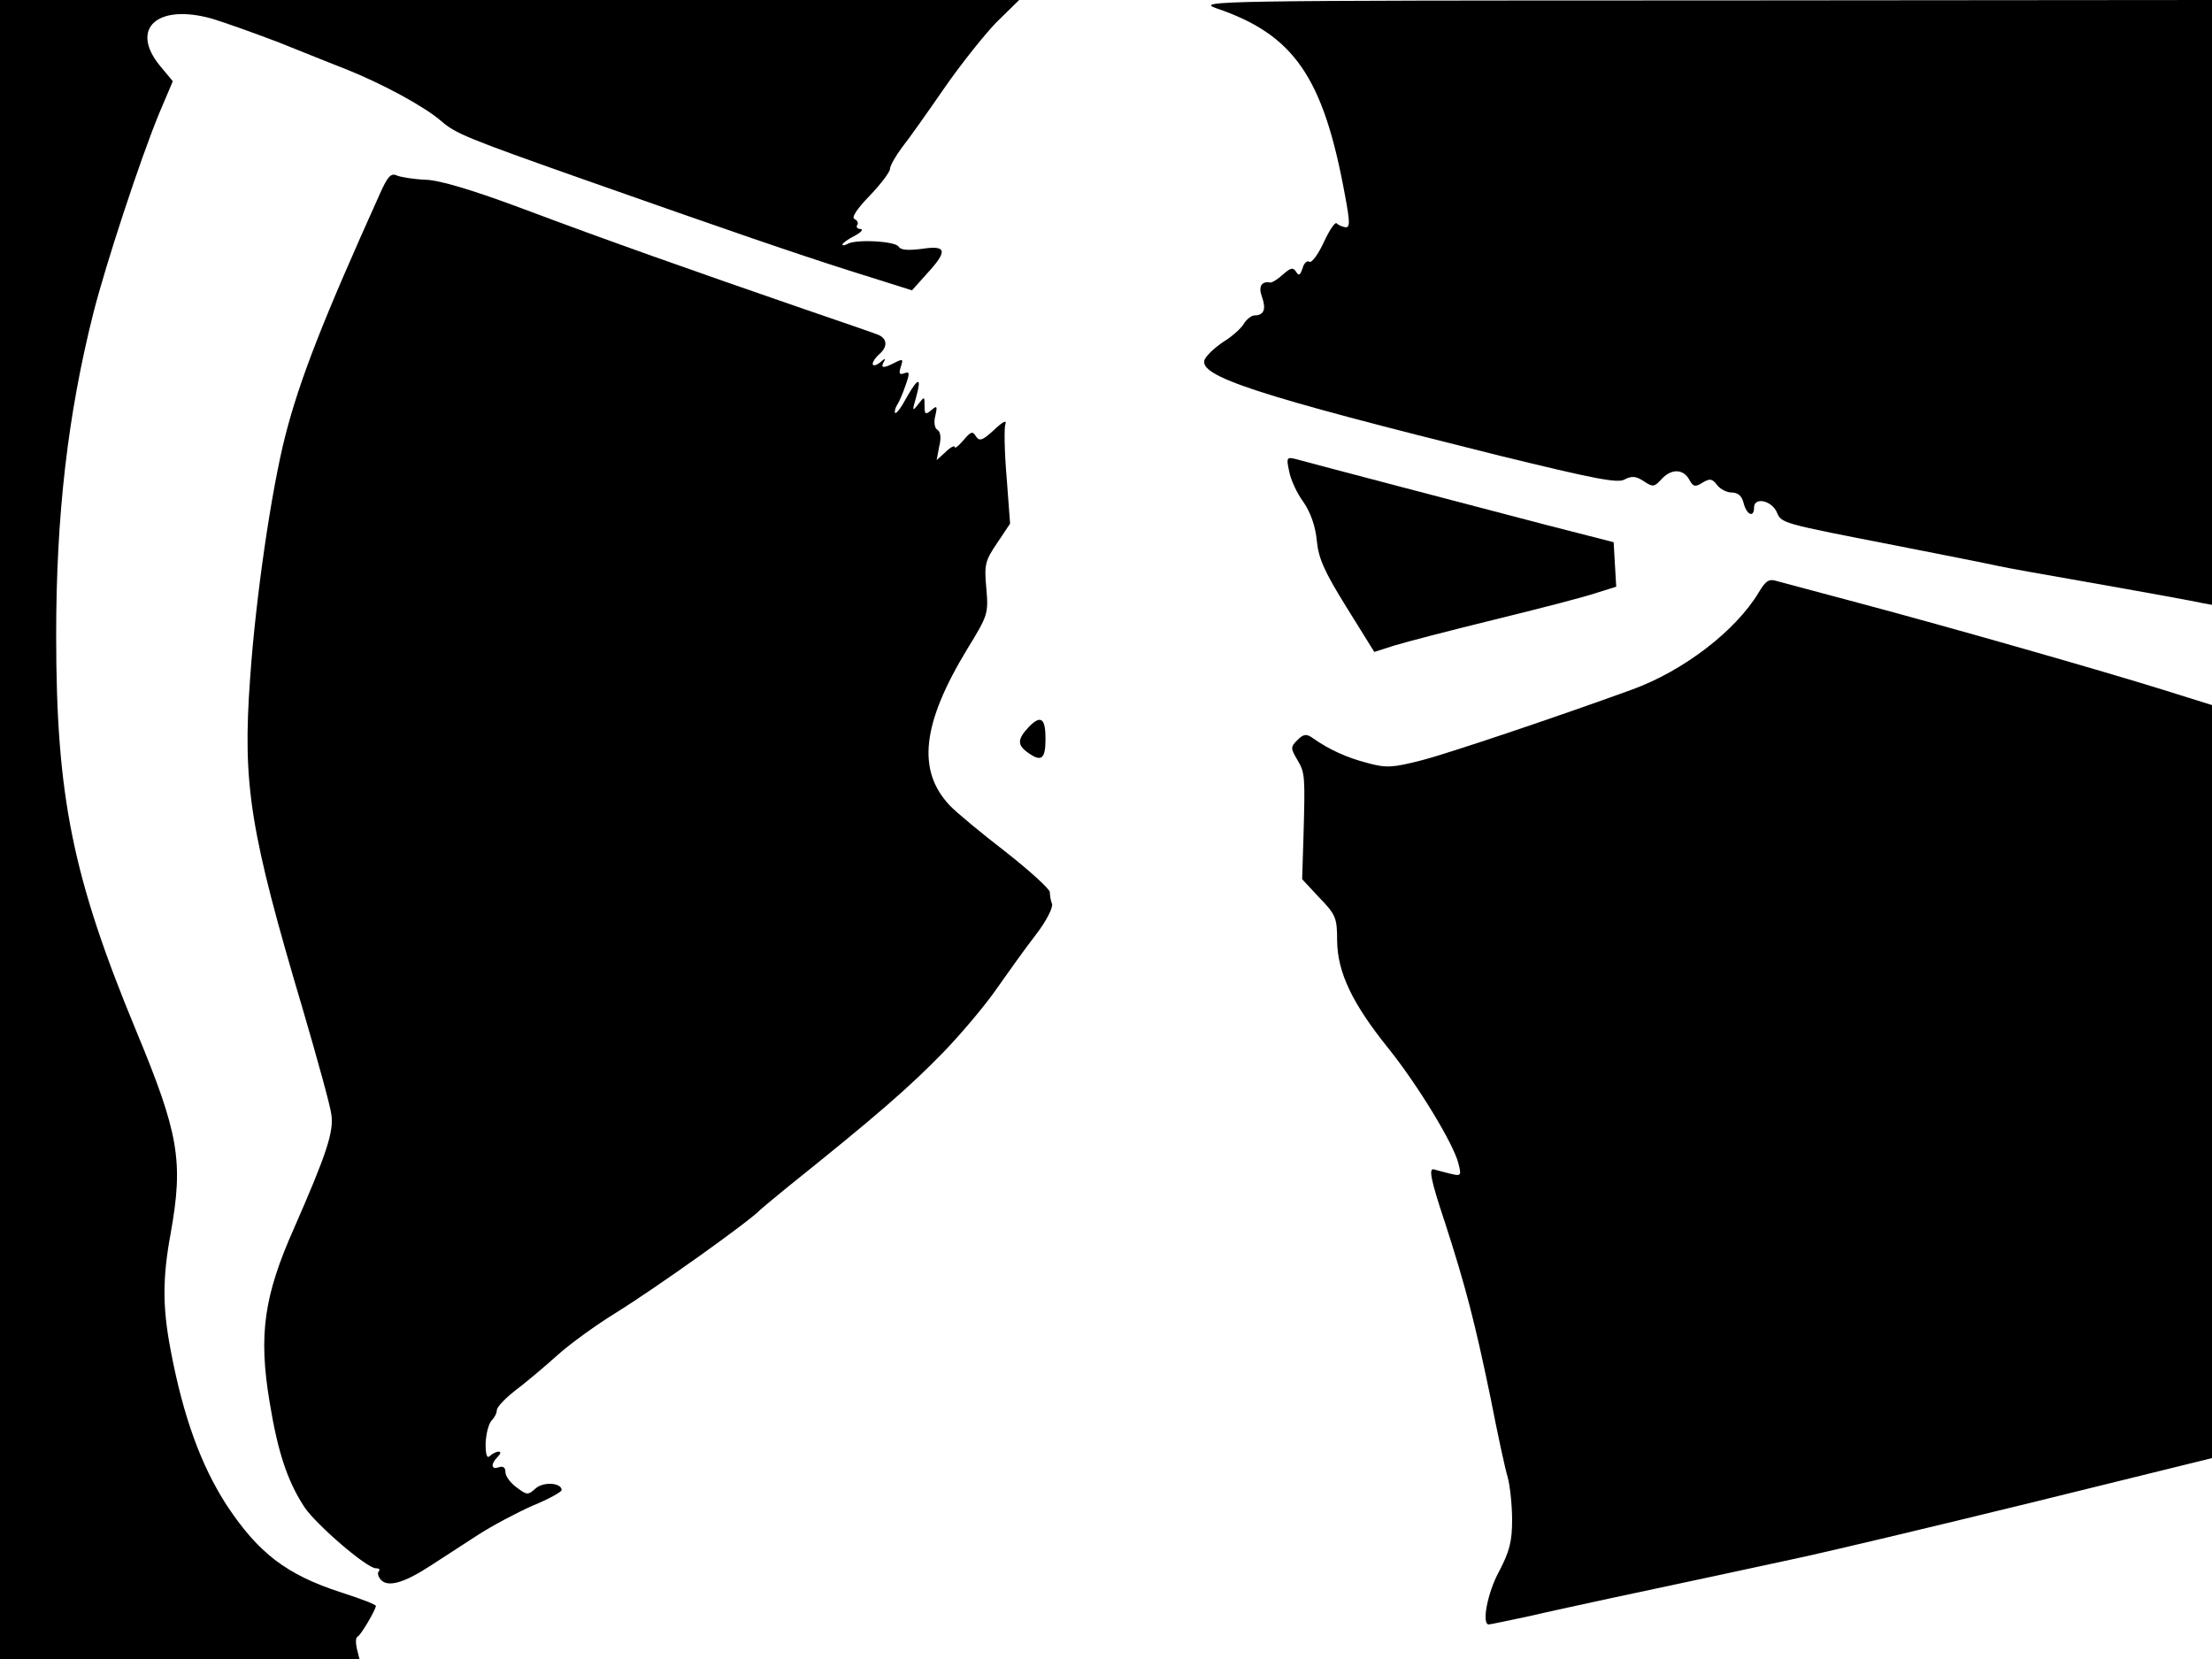 <svg xmlns="http://www.w3.org/2000/svg" width="682.667" height="512" version="1.0" viewBox="0 0 512 384"><path d="M0 192v192h83.2l-.6-2.4c-.3-1.3-.3-2.6.2-2.8.7-.3 4.2-6.2 4.2-7.1 0-.3-3.6-1.7-8-3.1-12.7-4.1-19.2-9.1-26.6-20.3-5.9-9.2-10-20.4-12.9-35.8-1.9-9.9-1.9-16.7 0-27 3-16.7 1.9-23.1-7.9-46.7C16.8 203.1 13 184.4 13 147c0-27.8 2.7-51.1 8.6-74.5C24.5 61.1 32.4 37 36.9 26.1l3.1-7.3-3-3.6C30 6.6 36.4.8 49 4.3c3 .9 10 3.4 15.5 5.5 5.5 2.2 12.4 5 15.3 6.1 8.8 3.5 18.5 8.8 22.3 12.1 3.3 2.9 6 4 32.9 13.5 33.5 11.8 49.2 17.2 61.8 21.2l14.3 4.5 3.4-3.8c4.9-5.3 4.7-6.7-1.1-5.8-3.2.4-4.9.3-5.4-.5-.7-1.3-10.1-1.8-11.9-.6-.6.3-1.1.4-1.1.1s1.2-1.2 2.8-2c1.5-.8 2.1-1.5 1.4-1.6-.7 0-1.1-.4-.8-.9.4-.5 0-1.1-.6-1.4-.8-.3.5-2.3 3.5-5.4 2.6-2.7 4.7-5.5 4.7-6.2s1.3-3 2.8-5c1.6-2 5.9-8.1 9.7-13.6s9.3-12.4 12.1-15.3l5.3-5.2H0zM281.5 1.9c18 6.1 24.8 15.9 29.8 43.2 1.2 6.4 1.2 7.6.1 7.5-.7-.1-1.6-.5-2-.9s-1.7 1.6-3 4.4-2.8 4.8-3.3 4.5c-.5-.4-1.3.3-1.6 1.5-.6 1.7-.9 1.8-1.5.8-.7-1.1-1.3-.9-3 .6-1.2 1.1-2.5 1.9-2.9 1.9-2.1-.4-2.9.9-2 3.3 1 2.8.5 4.3-1.7 4.3-.7 0-1.9.9-2.6 2.1-.7 1.1-2.8 2.9-4.6 4-1.8 1.2-3.7 2.9-4.3 4-2 3.9 12 8.4 68.3 22.4 21.7 5.3 27.2 6.4 28.8 5.5 1.7-.9 2.7-.8 4.5.4 2.1 1.4 2.4 1.3 4-.4 2.3-2.6 5.1-2.5 6.5 0 .9 1.7 1.4 1.8 3.1.7 1.7-1 2.2-.9 3.3.5.7 1 2.3 1.8 3.4 1.8 1.5 0 2.4.8 2.8 2.5.7 2.7 2.4 3.4 2.4 1 0-2.5 3.9-1.7 5.2.9 1.2 2.8.6 2.6 28.8 8.1 9.6 1.9 19.8 3.9 22.5 4.5 2.8.6 10.2 1.9 16.5 3 20.4 3.6 28.5 5.1 30.8 5.6l2.2.4V0L394.3.1C281.5.1 276.7.2 281.5 1.9"/><path d="M88 44.7C74.8 74 69.4 87.7 66 101c-3.2 12.6-6.8 37.2-8.1 55.9-1.8 24.8-.1 35.4 12.3 77.1 3.3 11.3 6.3 22.1 6.5 24 .6 4-1.2 9.3-8.6 26.2-7 15.7-8.3 24.7-5.7 40.3 1.9 11.6 4.1 18.3 8.1 24.4C73.3 353 84.9 363 87 363c.8 0 1 .3.7.7-.4.3-.2 1.2.4 1.9 1.6 1.9 5.4.8 11.4-3.1 2.8-1.8 7.7-5 11.1-7.2s9.1-5.2 12.7-6.8c3.7-1.5 6.7-3.2 6.7-3.6 0-1.7-4.2-2-6-.4s-2 1.6-4.4-.2c-1.4-1-2.6-2.6-2.6-3.5q0-1.65-1.5-1.2c-1.8.7-2-.7-.3-2.4.7-.7.8-1.2.2-1.2-.5 0-1.5.5-2 1-.7.7-1-.3-1-2.9.1-2.2.7-4.6 1.4-5.3.6-.6 1.2-1.7 1.2-2.4s1.9-2.7 4.2-4.5c2.4-1.8 6.8-5.5 9.8-8.2s9.1-7.1 13.5-9.8c9.5-5.9 31.1-21.3 33.5-23.9.3-.3 3.2-2.7 6.5-5.4 20.1-16.1 28.1-23 36.3-31.5 4-4.2 9.4-10.6 12-14.4 2.6-3.7 6.6-9.3 9-12.4s4-6.3 3.7-7.1c-.3-.7-.5-2-.5-2.7s-4.6-4.9-10.2-9.3c-5.7-4.4-11.5-9.2-13-10.8-7.6-8.1-6.4-18.9 4.1-36.2 4.8-7.8 4.9-8.2 4.4-14-.5-5.5-.3-6.4 2.5-10.5l3-4.5-.8-10.7c-.5-5.8-.6-11.4-.3-12.3.4-1.1-.6-.6-2.6 1.3-2.7 2.5-3.4 2.7-4.2 1.5-.8-1.3-1.2-1.1-2.9.9-1.1 1.3-2 2-2 1.6 0-.5-1 0-2.1 1.1l-2.1 1.9.6-3.2c.5-1.9.3-3.4-.4-3.8s-.9-1.8-.5-3.3c.5-2.2.4-2.4-.9-1.3-1.4 1.2-1.6 1-1.6-1 0-2.2 0-2.2-1.5-.3-1.3 1.7-1.4 1.6-.5-1.5 1.4-4.9.6-4.9-2.1-.2-1.2 2.3-2.4 3.9-2.7 3.7-.2-.3 0-1.1.4-1.8.5-.7 1.4-2.8 2-4.6 1-2.8 1-3.3-.3-2.8-1.1.4-1.3.1-.8-1.5.6-1.8.5-1.9-1.3-1-2.7 1.4-3.5 1.4-2.6-.2.5-.8.2-.8-.9.2-.9.7-1.7.9-1.7.3 0-.5.7-1.5 1.5-2.2 2-1.7 1.9-3.6-.2-4.5-1-.4-8.8-3.1-17.3-6-25.8-8.9-45.6-15.9-64.5-23-12-4.5-19.7-6.8-23-6.9-2.7-.1-5.8-.6-6.7-1-1.3-.6-2.1.3-3.8 4.1m210.4 64.4c.3 1.8 1.8 5.1 3.3 7.1 1.7 2.5 2.8 5.7 3.1 9 .4 4.1 1.8 7.2 6.9 15.4l6.4 10.3 4.7-1.5c2.6-.8 13-3.5 23.2-6s20.7-5.2 23.3-6.1l4.8-1.5-.3-5.1-.3-5.2-16-4.1c-15.7-4.1-52.7-13.8-57.4-15.1-2.3-.6-2.4-.4-1.7 2.8m108.7 28c-5.4 9-17.5 18.2-29.3 22.5-17.9 6.5-42.6 14.8-48.8 16.4-6.7 1.7-8.1 1.8-12.5.6-4.7-1.2-8.9-3.1-12.7-5.8-1.4-1-2.1-.9-3.5.5-1.6 1.6-1.6 1.9 0 4.6 1.8 3 1.8 3.8 1.4 18.1l-.3 9.5 4 4.3c3.8 3.9 4.1 4.7 4.1 10 .1 7.4 3.6 14.6 11.9 24.9 6.8 8.5 15.1 22.1 16.2 26.7.7 2.8.6 2.9-2.2 2.2-1.6-.4-3.1-.8-3.4-.9-1.4-.5-.9 2.2 2.4 12.1 4.8 14.8 7 23.3 10.6 40.7 1.6 8.2 3.4 16.6 4 18.5.5 1.9 1 6.3 1 9.8 0 5-.6 7.3-3 11.9-2.7 4.9-4.1 12.3-2.4 12.3.4 0 4.5-.9 9.3-1.9 4.7-1.1 13.1-2.9 18.6-4.1 22.1-4.7 28.6-6.1 42-9 7.7-1.6 32.8-7.6 55.7-13.2l41.8-10.3V163.2l-11.2-3.5c-14.4-4.5-49.4-14.5-70.8-20.2-9.1-2.4-17.5-4.7-18.7-5-1.8-.6-2.6-.1-4.2 2.6"/><path d="M238.1 168.3c-2.7 2.9-2.7 4.2.1 6.1 2.9 2 3.8 1.2 3.8-3.4 0-4.8-1.1-5.6-3.9-2.7"/></svg>